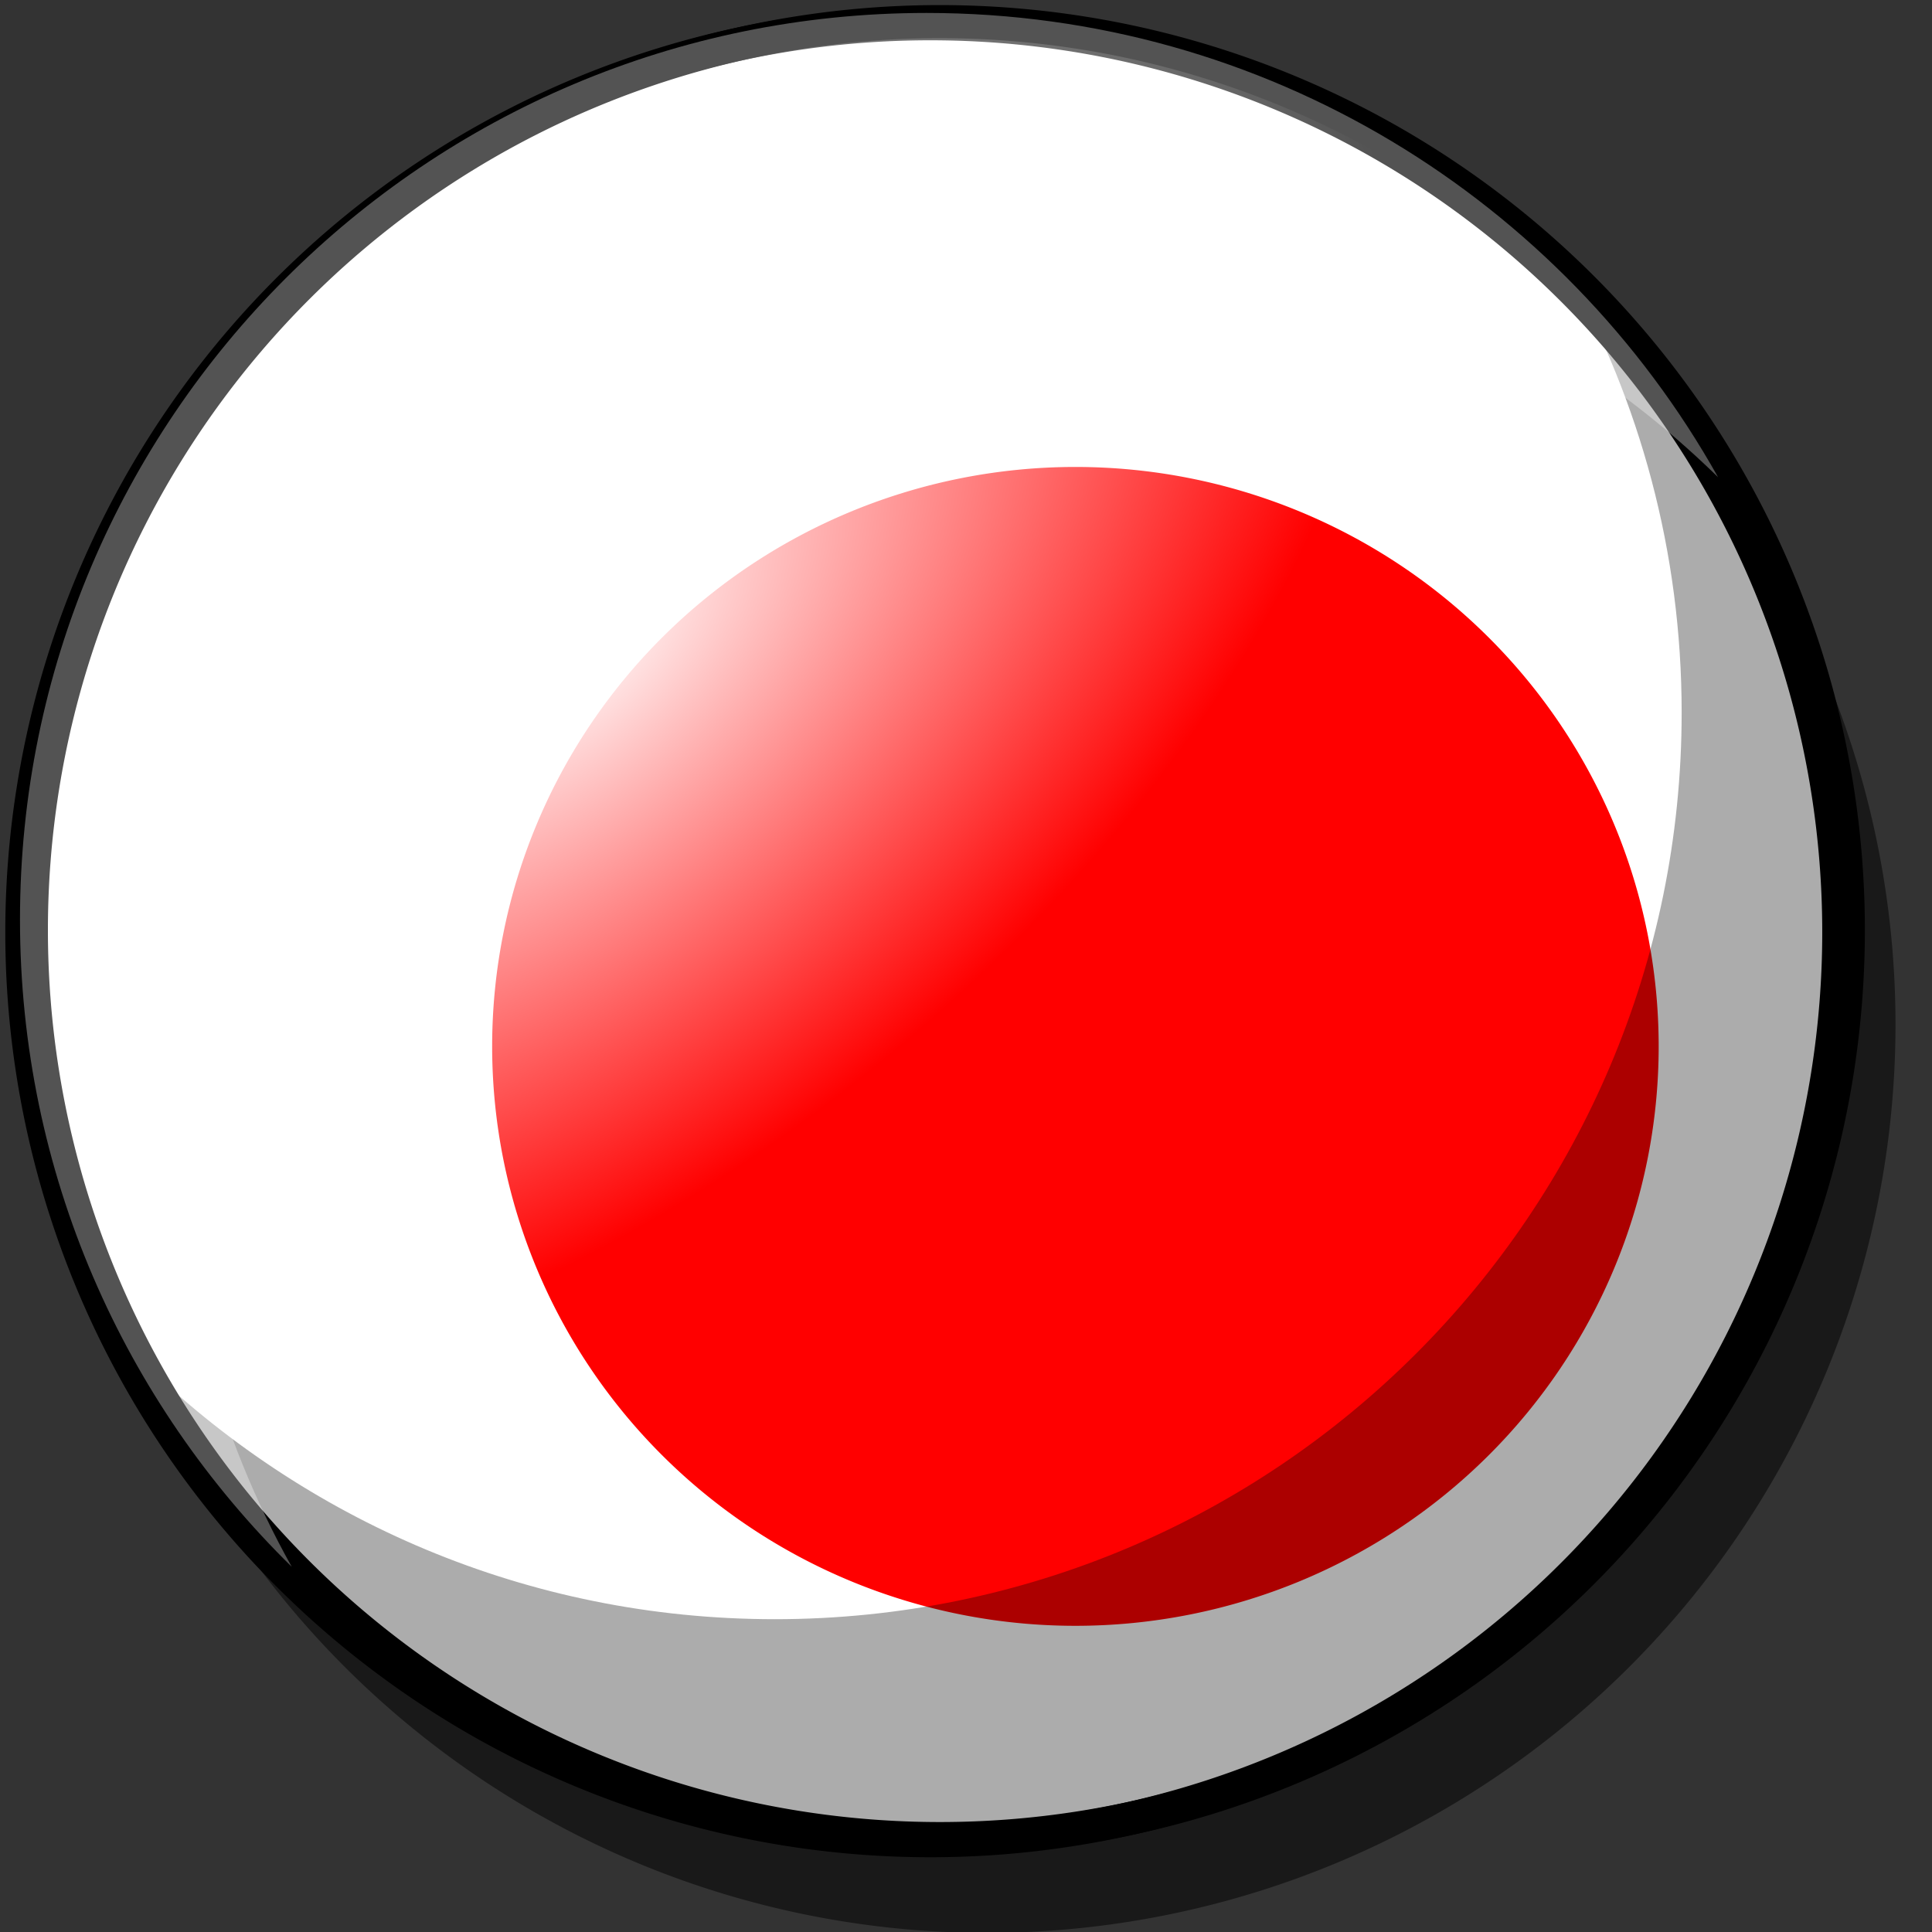<?xml version="1.0" encoding="UTF-8" standalone="no"?>
<!-- Created with Inkscape (http://www.inkscape.org/) -->

<svg
   xmlns:dc="http://purl.org/dc/elements/1.1/"
   xmlns:cc="http://creativecommons.org/ns#"
   xmlns:rdf="http://www.w3.org/1999/02/22-rdf-syntax-ns#"
   xmlns:svg="http://www.w3.org/2000/svg"
   xmlns="http://www.w3.org/2000/svg"
   xmlns:xlink="http://www.w3.org/1999/xlink"
   xmlns:sodipodi="http://sodipodi.sourceforge.net/DTD/sodipodi-0.dtd"
   xmlns:inkscape="http://www.inkscape.org/namespaces/inkscape"
   width="64px"
   height="64px"
   id="svg3147"
   version="1.1"
   inkscape:version="0.48.0 r9654"
   sodipodi:docname="icon.svg"
   inkscape:export-filename="/home/tc/Projects/nihondrill/images/icon.png"
   inkscape:export-xdpi="45"
   inkscape:export-ydpi="45">
  <rect width="100%" height="100%" fill="#333333" stroke="none"/>
  <defs
     id="defs3149">
    <radialGradient
       r="223.668"
       fy="482.386"
       fx="394.045"
       cy="482.386"
       cx="394.045"
       gradientTransform="matrix(0.359,0.431,-0.807,0.673,604.826,-8.432)"
       gradientUnits="userSpaceOnUse"
       id="radialGradient3681"
       xlink:href="#linearGradient3622-0"
       inkscape:collect="always" />
    <linearGradient
       id="linearGradient3622-0">
      <stop
         style="stop-color:#ffffff;stop-opacity:1;"
         offset="0"
         id="stop3624-6" />
      <stop
         style="stop-color:#ffffff;stop-opacity:0;"
         offset="1"
         id="stop3626-4" />
    </linearGradient>
  </defs>
  <sodipodi:namedview
     id="base"
     pagecolor="#ffffff"
     bordercolor="#666666"
     borderopacity="1.0"
     inkscape:pageopacity="0.0"
     inkscape:pageshadow="2"
     inkscape:zoom="8.0544965"
     inkscape:cx="47.141067"
     inkscape:cy="32.736057"
     inkscape:current-layer="layer1"
     showgrid="true"
     inkscape:document-units="px"
     inkscape:grid-bbox="true"
     inkscape:window-width="1639"
     inkscape:window-height="884"
     inkscape:window-x="0"
     inkscape:window-y="24"
     inkscape:window-maximized="0" />
  <g
     id="layer1"
     inkscape:label="Layer 1"
     inkscape:groupmode="layer">
    <path
       sodipodi:type="arc"
       style="fill:#000000;fill-opacity:0.502;stroke:none;display:inline"
       id="path3659"
       sodipodi:cx="447.3634"
       sodipodi:cy="553.91327"
       sodipodi:rx="219.66783"
       sodipodi:ry="219.66783"
       d="m 667.031,553.913 a 219.668,219.668 0 1 1 -439.336,0 219.668,219.668 0 1 1 439.336,0 z"
       transform="matrix(0.137,0,0,0.137,-28.592,-41.951)"
       inkscape:export-filename="/home/tc/Projects/Risky/Images/Flags/jp.png"
       inkscape:export-xdpi="6.3709164"
       inkscape:export-ydpi="6.3709164" />
    <path
       sodipodi:type="arc"
       style="fill:#ffffff;fill-opacity:1;stroke:#000000;stroke-width:8;stroke-miterlimit:4;stroke-opacity:1;stroke-dasharray:none;stroke-dashoffset:0;display:inline"
       id="path2816"
       sodipodi:cx="447.3634"
       sodipodi:cy="553.91327"
       sodipodi:rx="219.66783"
       sodipodi:ry="219.66783"
       d="m 667.031,553.913 a 219.668,219.668 0 1 1 -439.336,0 219.668,219.668 0 1 1 439.336,0 z"
       transform="matrix(0.137,0,0,0.137,-30.471,-45.005)"
       inkscape:export-filename="/home/tc/Projects/Risky/Images/Flags/jp.png"
       inkscape:export-xdpi="6.3709164"
       inkscape:export-ydpi="6.3709164" />
    <path
       sodipodi:type="arc"
       style="fill:#ff0000;fill-opacity:1;stroke:none;display:inline"
       id="path2843"
       sodipodi:cx="479.25336"
       sodipodi:cy="510.41083"
       sodipodi:rx="130.5493"
       sodipodi:ry="129.69041"
       d="m 609.803,510.411 a 130.549,129.69 0 1 1 -261.099,0 130.549,129.69 0 1 1 261.099,0 z"
       transform="matrix(0.148,0,0,0.148,-35.305,-40.878)"
       inkscape:export-filename="/home/tc/Projects/Risky/Images/Flags/jp.png"
       inkscape:export-xdpi="6.3709164"
       inkscape:export-ydpi="6.3709164" />
    <path
       transform="matrix(0.137,0,0,0.137,-30.155,-45.075)"
       d="m 667.031,553.913 a 219.668,219.668 0 1 1 -439.336,0 219.668,219.668 0 1 1 439.336,0 z"
       sodipodi:ry="219.66783"
       sodipodi:rx="219.66783"
       sodipodi:cy="553.91327"
       sodipodi:cx="447.3634"
       id="path3620"
       style="fill:url(#radialGradient3681);fill-opacity:1;stroke:#000000;stroke-width:8;stroke-miterlimit:4;stroke-opacity:1;stroke-dasharray:none;stroke-dashoffset:0;display:inline"
       sodipodi:type="arc"
       inkscape:export-filename="/home/tc/Projects/Risky/Images/Flags/jp.png"
       inkscape:export-xdpi="6.3709164"
       inkscape:export-ydpi="6.3709164" />
    <path
       inkscape:connector-curvature="0"
       style="fill:#000000;fill-opacity:0.327;stroke:none;display:inline"
       d="m 51.891,8.949 c 2.428,4.335 3.816,9.334 3.816,14.656 0,16.588 -13.45,30.033 -30.038,30.033 -8.188,0 -15.608,-3.279 -21.026,-8.593 5.14,9.174 14.954,15.378 26.218,15.378 16.588,0 30.033,-13.446 30.033,-30.033 0,-8.397 -3.448,-15.99 -9.003,-21.441 z"
       id="path3630"
       inkscape:export-filename="/home/tc/Projects/Risky/Images/Flags/jp.png"
       inkscape:export-xdpi="6.3709164"
       inkscape:export-ydpi="6.3709164" />
    <path
       inkscape:connector-curvature="0"
       id="path3657"
       d="m 9.665,51.904 c -2.428,-4.335 -3.816,-9.334 -3.816,-14.656 0,-16.588 13.45,-30.033 30.038,-30.033 8.188,0 15.608,3.279 21.026,8.593 C 51.773,6.633 41.959,0.429 30.695,0.429 c -16.588,0 -30.033,13.446 -30.033,30.033 0,8.397 3.448,15.99 9.003,21.441 z"
       style="fill:#ffffff;fill-opacity:0.327;stroke:none;display:inline"
       inkscape:export-filename="/home/tc/Projects/Risky/Images/Flags/jp.png"
       inkscape:export-xdpi="6.3709164"
       inkscape:export-ydpi="6.3709164" />
  </g>
</svg>
